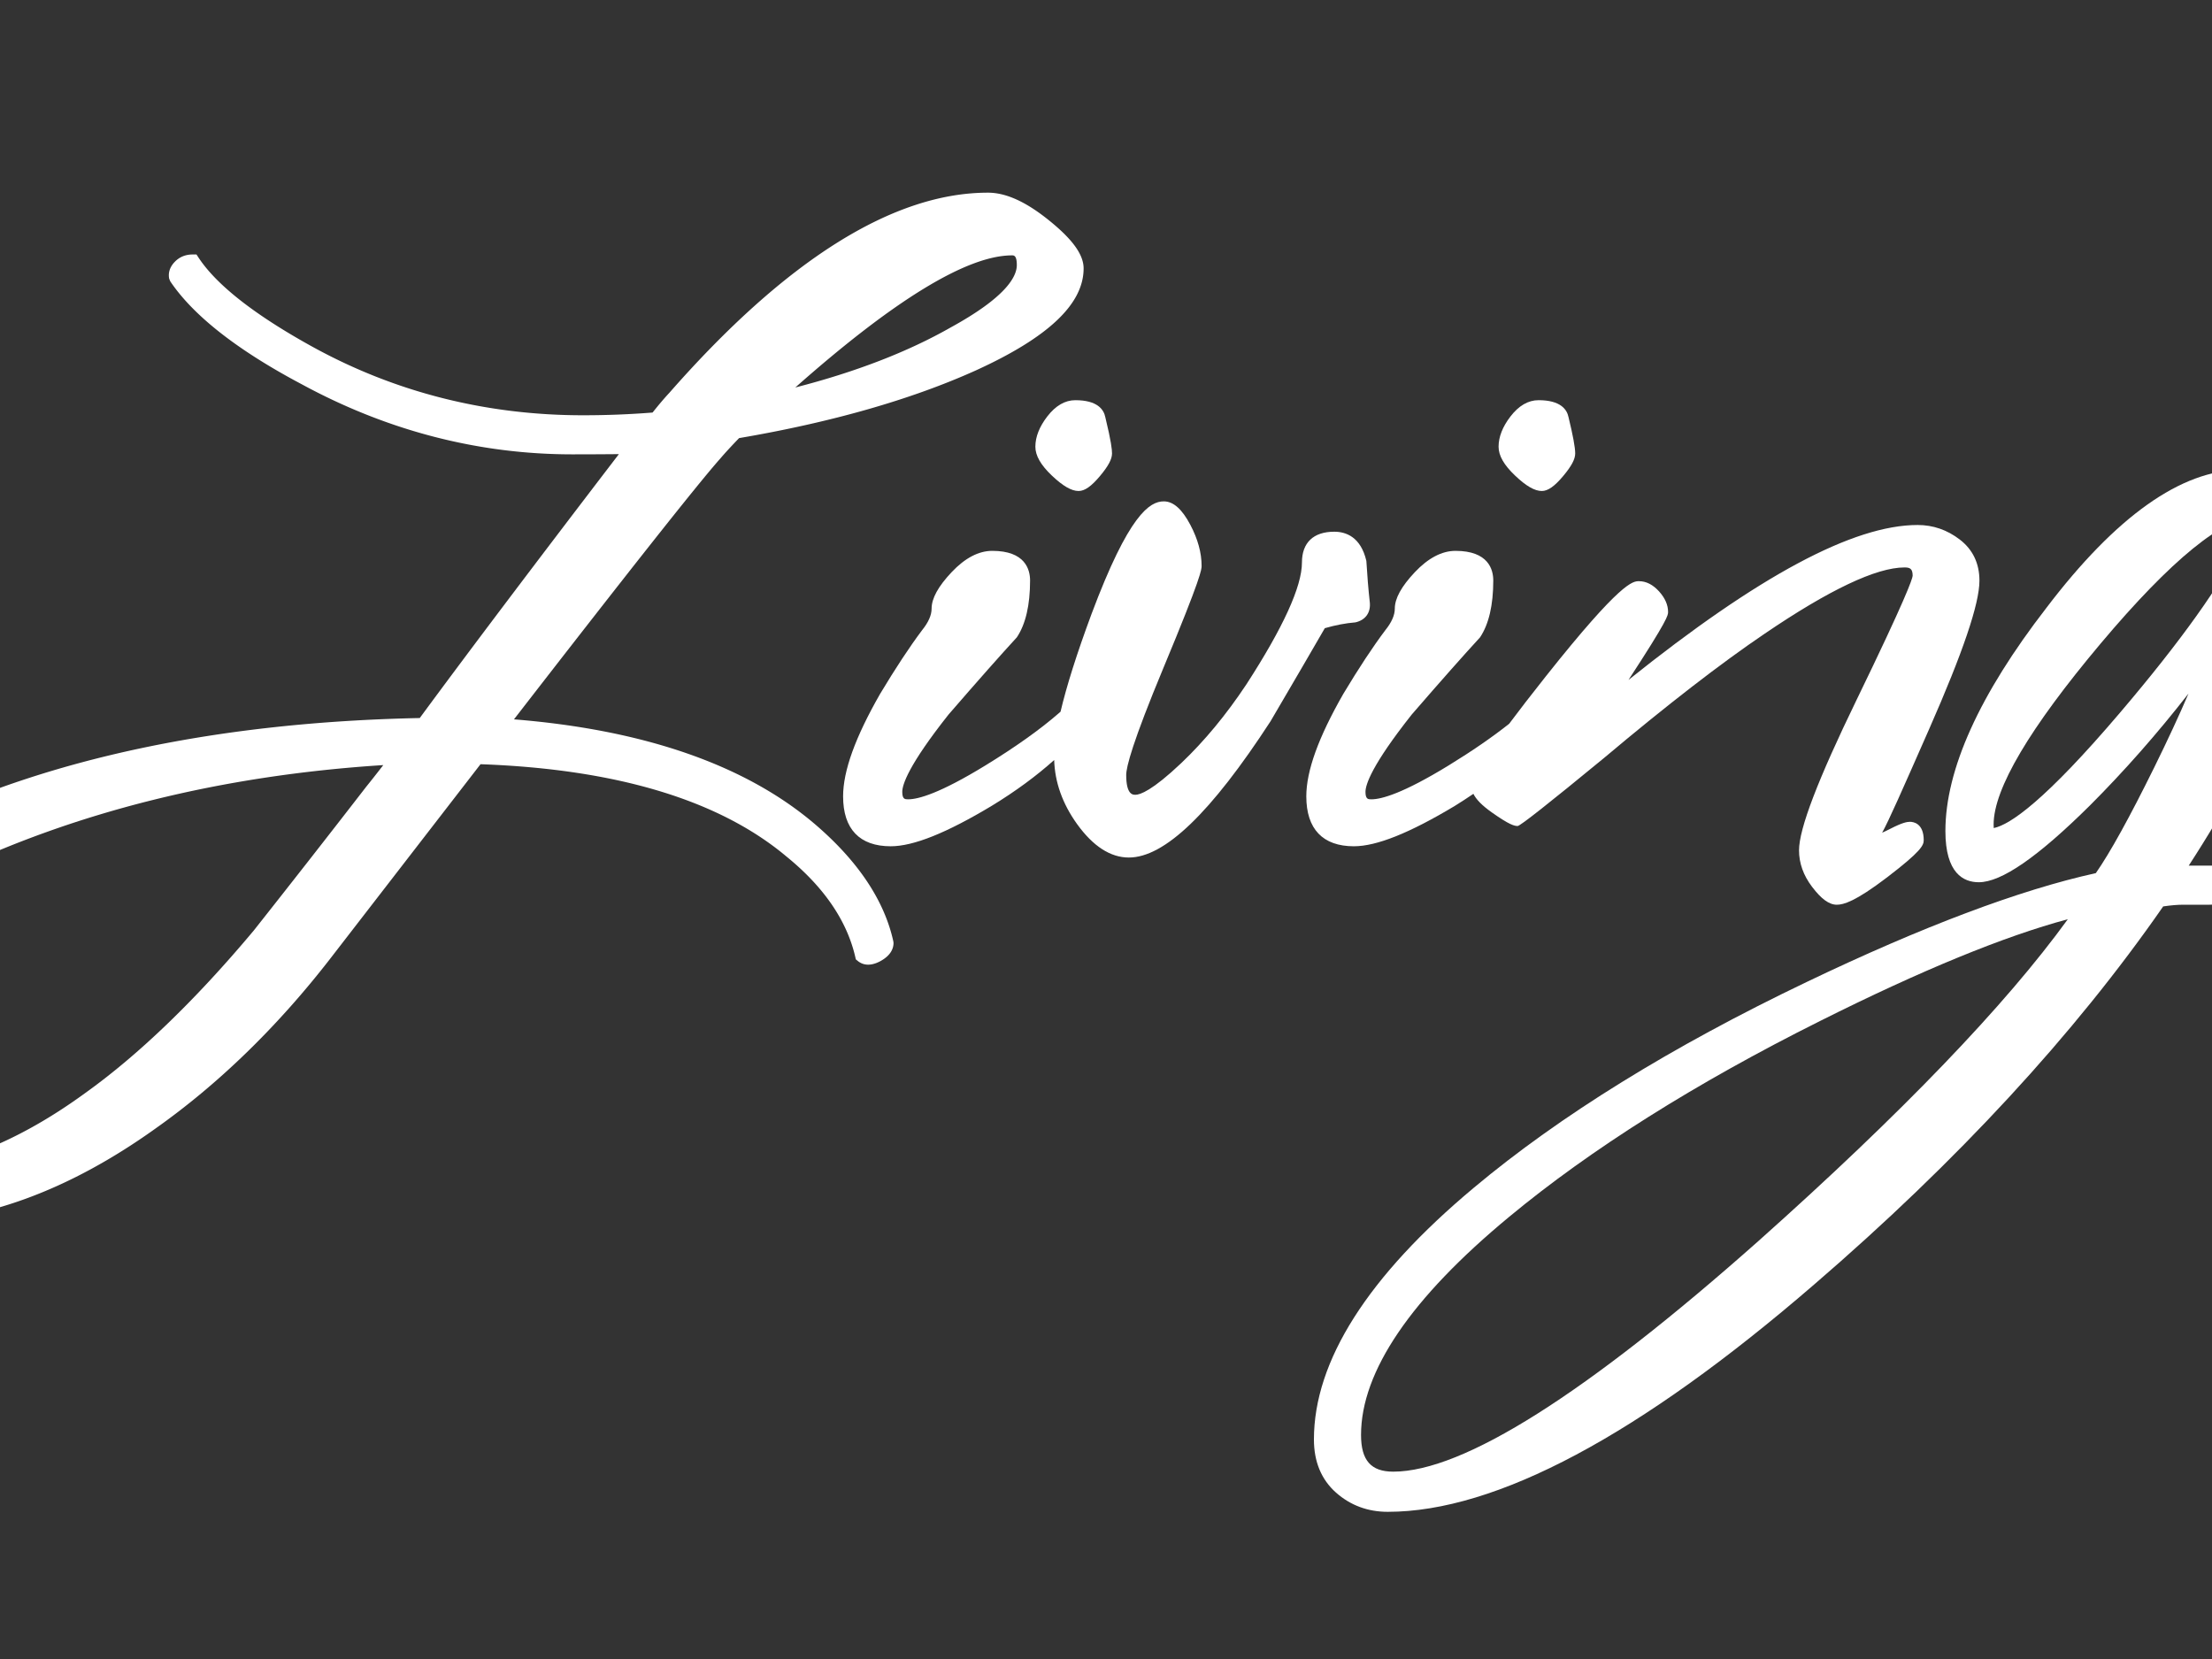 <svg xmlns="http://www.w3.org/2000/svg" viewBox="0 0 1200 900"><rect x="0" y="0" width="1200" height="900" fill="#333333" stroke="none"/><defs><clipPath id="a"><path d="M0 0h1200v900H0z" style="fill:none"/></clipPath></defs><g style="clip-path:url(#a)"><path d="M441.807 446.856c-37.561-31.895-92.363-50.93-162.977-56.611 62.397-80.543 100.018-128.108 111.906-141.468 2.497-2.93 5.929-6.661 10.213-11.102 50.099-8.546 93.26-20.874 128.324-36.672 39.415-17.936 58.584-36.055 58.584-55.392 0-7.499-6.026-15.824-18.945-26.201-12.455-10.018-23.229-14.885-32.948-14.885-51.497 0-109.693 36.581-172.883 108.627-2.542 2.707-5.585 6.28-9.062 10.654a480 480 0 0 1-37.733 1.473c-52.491 0-101.76-12.44-146.44-36.978-31.347-17.24-52.244-33.558-62.105-48.495l-1.152-1.75h-2.093c-3.828 0-7.065 1.316-9.6 3.906-3.409 3.466-3.573 6.942-3.11 9.249l.583 1.409c12.523 18.631 36.5 37.408 71.228 55.792 46.51 25.263 95.944 38.07 146.925 38.07 8.172 0 16.575-.045 25.218-.12-46.555 60.82-81.941 107.72-108.026 143.165-108.751 2.235-201.615 21.838-276.035 58.27-72.655 35.49-109.495 77.276-109.495 124.198 0 24.62 10.419 46.219 30.964 64.192 20.399 17.823 44.589 26.862 71.9 26.862 45.28 0 92.105-17.076 139.157-50.727 34.122-24.089 65.904-54.929 94.486-91.667l81.986-106.075c73.762 2.632 129.61 19.491 166.057 50.152 20.187 16.41 32.724 34.72 37.248 54.42l.291 1.286 1.025.845c2.272 1.869 6.242 3.416 12.35.104 5.847-3.2 7.08-7.117 7.08-9.839l-.097-.837c-4.904-22.34-19.311-43.819-42.824-63.855m-10.362-236.65c53.725-47.571 93.252-71.671 117.58-71.671.972 0 2.587 0 2.587 5.26 0 6.466-6.198 17.576-35.804 33.803-23.214 13.234-51.542 24.175-84.363 32.609M207.93 415.06c-3.536 4.568-6.624 8.5-9.3 11.797a9346 9346 0 0 1-60.962 77.941c-31.625 37.77-62.488 67.504-91.761 88.4-38.276 27.828-75.4 41.936-110.336 41.936-21.372 0-38.425-5.787-50.746-17.263-11.488-10.28-17.072-23.08-17.072-39.117 0-35.968 34.93-71.264 103.798-104.9 69.223-33.442 148.712-53.21 236.38-58.794" style="fill:#fff"/><path d="M568.135 225.937c-4.277 5.555-6.452 11.072-6.452 16.403 0 4.822 2.923 9.936 8.926 15.633 6.026 5.72 10.647 8.388 14.527 8.388 3.312 0 6.886-2.504 11.58-8.096 4.524-5.398 6.55-9.181 6.55-12.27 0-2.025-.381-6.28-3.633-19.647-.823-4.217-4.322-9.248-16.269-9.248-5.592 0-10.714 2.975-15.23 8.837M735.343 337.626c5.45-1.241 8.352-5.316 7.768-10.9l-.007-.03c-.778-7.013-1.376-14.325-1.862-22.414-3.043-13.077-11.147-15.828-17.412-15.828-11.304 0-17.532 5.936-17.532 16.71 0 12.986-10.16 35.258-30.175 66.15-10.855 16.366-22.728 30.713-35.288 42.646-15.79 14.975-22.37 17.203-24.889 17.203-1.368 0-4.987 0-4.987-10.736 0-4.367 3.492-17.966 20.134-57.964 20.77-49.808 20.77-53.636 20.77-55.475 0-7.088-2.057-14.571-6.101-22.242-4.523-8.583-9.234-12.755-14.407-12.755-7.604 0-18.93 6.946-39.206 61.09-7.993 21.548-13.524 39.044-16.808 53.002l-1.053.917c-10.093 8.785-23.476 18.302-39.782 28.29-24.74 15.155-36.395 18.332-41.815 18.332-1.727 0-3.215 0-3.215-4.052 0-3.82 3.275-14.377 25.128-41.965 16.052-18.533 28.38-32.454 37.03-41.86 4.763-7.117 7.178-17.494 7.178-30.825 0-6.01-2.67-16.089-20.493-16.089-7.409 0-14.848 3.903-22.093 11.589-7.289 7.753-10.833 14.212-10.833 19.76 0 3.513-1.704 7.409-5.151 11.678-6.729 8.956-14.377 20.56-22.788 34.563-13.502 23.61-20.074 41.793-20.074 55.594 0 17.711 8.934 27.08 25.83 27.08 12.3 0 30.205-7.17 54.773-21.921 13.193-8.04 24.426-16.378 33.908-24.871.352 11.989 4.464 23.7 12.453 34.8 8.657 12.006 18.092 18.1 28.05 18.1 19.365 0 44.478-24.127 76.858-73.904 13.278-22.639 23.094-39.49 29.457-50.518 5.854-1.682 11.296-2.721 16.634-3.155M734.484 459.094c12.306 0 30.22-7.17 54.786-21.92 3.525-2.149 6.768-4.338 10.035-6.524 1.528 3.072 4.67 6.298 9.95 10.045 9.644 6.833 12.32 7.41 14.07 7.41q1.981 0 46.847-36.904c34.077-28.672 63.407-51.363 87.19-67.452 35.048-23.834 60.565-35.916 75.847-35.916 2.975 0 4.388.695 4.396 4.538-.194 1.81-3.551 12-30.429 67.332-21 43.22-31.214 69.911-31.214 81.604 0 6.938 2.363 13.57 7.02 19.715 5.04 6.677 9.316 9.787 13.466 9.787 3.633 0 10.018-1.69 27.258-14.833 18.437-14.093 19.902-17.368 19.902-20.179 0-9.248-5.711-9.973-7.46-9.973-1.63 0-4.165.456-10.662 3.783-1.996 1.024-3.432 1.697-4.434 2.123 3.709-6.744 10.46-22.063 25.48-56.162 18.37-41.703 27.303-68.057 27.303-80.558 0-9.39-3.61-16.911-10.72-22.354-6.79-5.204-14.467-7.85-22.804-7.85-34.847 0-86.284 27.535-156.861 84.049 21.472-32.859 21.472-35.132 21.472-36.859 0-3.805-1.637-7.55-4.867-11.14-3.342-3.685-7.005-5.562-10.893-5.562-3.35 0-9.577 0-50.458 51.482-8.263 10.414-14.771 18.866-20.01 25.878-9.051 7.171-20.024 14.748-32.9 22.636-24.74 15.155-36.395 18.332-41.823 18.332-1.72 0-3.207 0-3.207-4.052 0-3.82 3.274-14.37 25.113-41.965 15.91-18.369 28.246-32.29 37.045-41.86 4.755-7.125 7.17-17.494 7.17-30.825 0-6.01-2.662-16.089-20.485-16.089-7.402 0-14.826 3.903-22.085 11.589-7.297 7.753-10.849 14.212-10.849 19.76 0 3.521-1.697 7.416-5.136 11.678-6.729 8.941-14.384 20.545-22.795 34.555-13.51 23.596-20.082 41.786-20.082 55.602 0 17.711 8.935 27.08 25.824 27.08M836.431 266.361c3.297 0 6.871-2.497 11.574-8.096 4.515-5.383 6.534-9.166 6.534-12.27 0-3.214-1.196-9.696-3.619-19.654-.837-4.217-4.328-9.241-16.268-9.241-5.607 0-10.736 2.975-15.244 8.844-4.27 5.563-6.438 11.08-6.438 16.396 0 4.83 2.924 9.944 8.92 15.626 6.018 5.726 10.639 8.395 14.541 8.395" style="fill:#fff"/><path d="M1199.722 469.591h-12.343c41.852-64.334 63.063-118.844 63.063-162.095 0-8.09-1.78-12.777-4.24-15.4l1.01-2.61c.964-2.505 1.458-5.435 1.458-8.725 0-11.79-5.72-25.846-32.94-25.846-32.344 0-67.886 25.218-105.62 74.913-36.32 46.96-54.741 87.683-54.741 121.027 0 22.938 9.846 27.753 18.108 27.753 12.276 0 31.976-13.607 60.244-41.606 18.616-18.616 36.544-38.974 53.523-60.738-4.942 11.566-11.14 24.941-18.564 40.013-13.36 27.095-24.021 46.391-31.707 57.389-41.322 9.106-94.142 29-157.04 59.138-73.067 34.967-133.76 72.49-180.39 111.54-57.56 48.11-86.748 94.052-86.748 136.555 0 12.074 4.03 21.779 11.984 28.836 7.813 6.916 17.256 10.422 28.074 10.422 58.772 0 136.593-41.486 231.304-123.307 77.552-66.779 141.258-135.786 189.36-205.121 4.187-.613 7.813-.92 10.796-.92h14.22c11.641 0 13.383-5.488 13.383-8.755 0-7.917-4.448-12.463-12.194-12.463m-118.134-20.365c-.037-.501-.06-1.144-.06-1.967 0-19.281 19.529-52.297 58.047-98.127 38.376-45.613 66.794-68.737 84.453-68.737 6.542 0 11.648 2.848 15.573 8.695-.097 0-.194-.008-.291-.008-7.402-1.615-9.443-1.84-10.535-1.84-7.304 0-10.72 3.418-12.41 6.49-10.871 22.766-33.218 54.077-66.428 93.081-40.44 47.49-59.437 60.573-68.349 62.413M755.806 798.364c-12.067 0-17.45-6.138-17.45-19.917 0-34.399 27.042-74.218 80.394-118.35 44.252-36.68 101.028-72.44 168.756-106.277 54.787-27.438 99.884-45.957 134.268-55.138-33.756 46.63-90.083 105.237-167.635 174.386-93.649 83.144-160.375 125.296-198.333 125.296" style="fill:#fff"/></g></svg>

